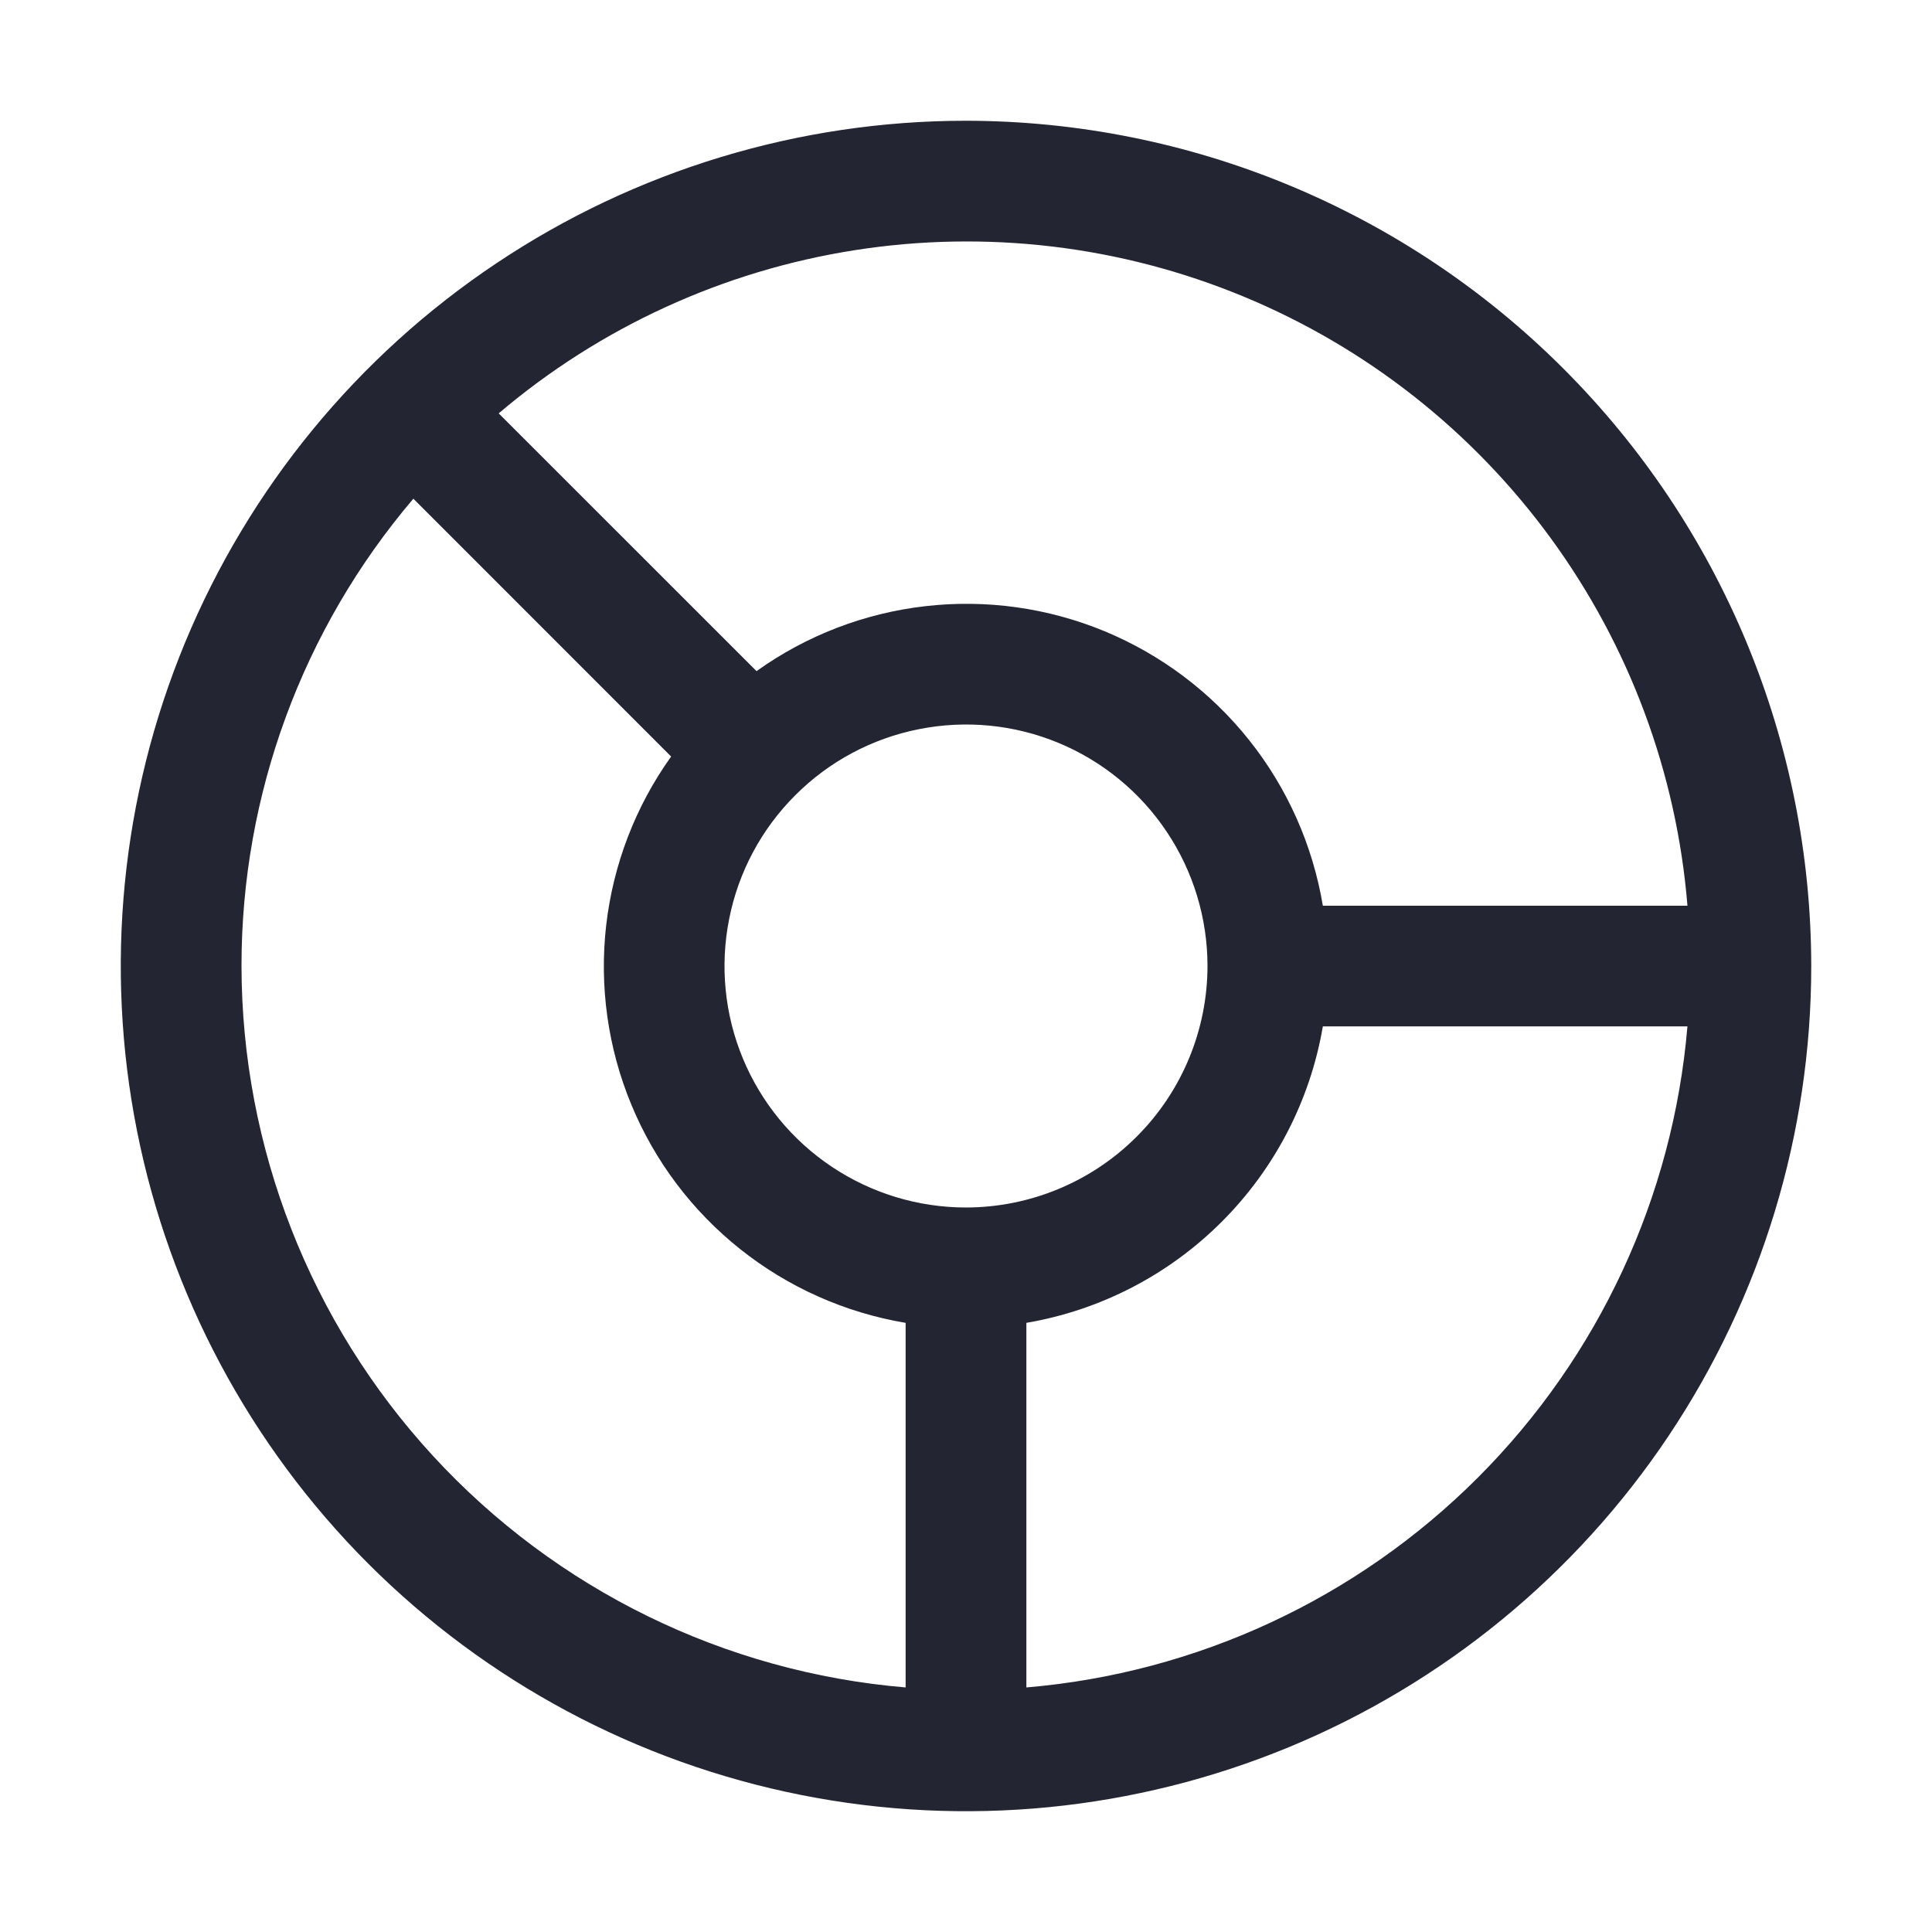 <svg width="24" height="24" viewBox="0 0 24 24" fill="none" xmlns="http://www.w3.org/2000/svg">
<path d="M12 1.5C9.923 1.5 7.893 2.116 6.167 3.27C4.44 4.423 3.094 6.063 2.299 7.982C1.505 9.9 1.297 12.012 1.702 14.048C2.107 16.085 3.107 17.956 4.575 19.425C6.044 20.893 7.915 21.893 9.952 22.298C11.988 22.703 14.1 22.495 16.018 21.701C17.937 20.906 19.577 19.56 20.73 17.834C21.884 16.107 22.5 14.077 22.5 12C22.497 9.216 21.39 6.547 19.421 4.579C17.453 2.61 14.784 1.503 12 1.5ZM20.962 11.251H16.433C16.307 10.499 15.993 9.792 15.519 9.196C15.045 8.6 14.427 8.134 13.723 7.842C13.02 7.551 12.253 7.443 11.496 7.53C10.74 7.616 10.017 7.894 9.398 8.337L6.195 5.135C7.454 4.065 8.984 3.364 10.617 3.108C12.249 2.852 13.92 3.051 15.446 3.683C16.973 4.315 18.295 5.356 19.268 6.691C20.241 8.026 20.828 9.603 20.962 11.25V11.251ZM12 15C11.407 15 10.827 14.824 10.333 14.494C9.84 14.165 9.455 13.696 9.228 13.148C9.001 12.6 8.942 11.997 9.058 11.415C9.173 10.833 9.459 10.298 9.879 9.879C10.298 9.459 10.833 9.173 11.415 9.058C11.997 8.942 12.6 9.001 13.148 9.228C13.696 9.455 14.165 9.84 14.494 10.333C14.824 10.827 15 11.407 15 12C14.999 12.795 14.683 13.558 14.12 14.12C13.558 14.683 12.795 14.999 12 15ZM3 12C2.999 9.873 3.756 7.815 5.135 6.195L8.337 9.398C7.894 10.017 7.617 10.739 7.53 11.496C7.444 12.253 7.551 13.019 7.843 13.723C8.134 14.427 8.6 15.044 9.196 15.518C9.792 15.992 10.499 16.307 11.25 16.433V20.962C9.002 20.773 6.908 19.747 5.38 18.087C3.853 16.428 3.003 14.255 3 12ZM12.75 20.962V16.433C13.669 16.276 14.518 15.837 15.177 15.177C15.837 14.518 16.276 13.669 16.433 12.75H20.962C20.783 14.868 19.86 16.854 18.357 18.357C16.854 19.86 14.868 20.783 12.75 20.962Z" fill="#232533"/>
</svg>
